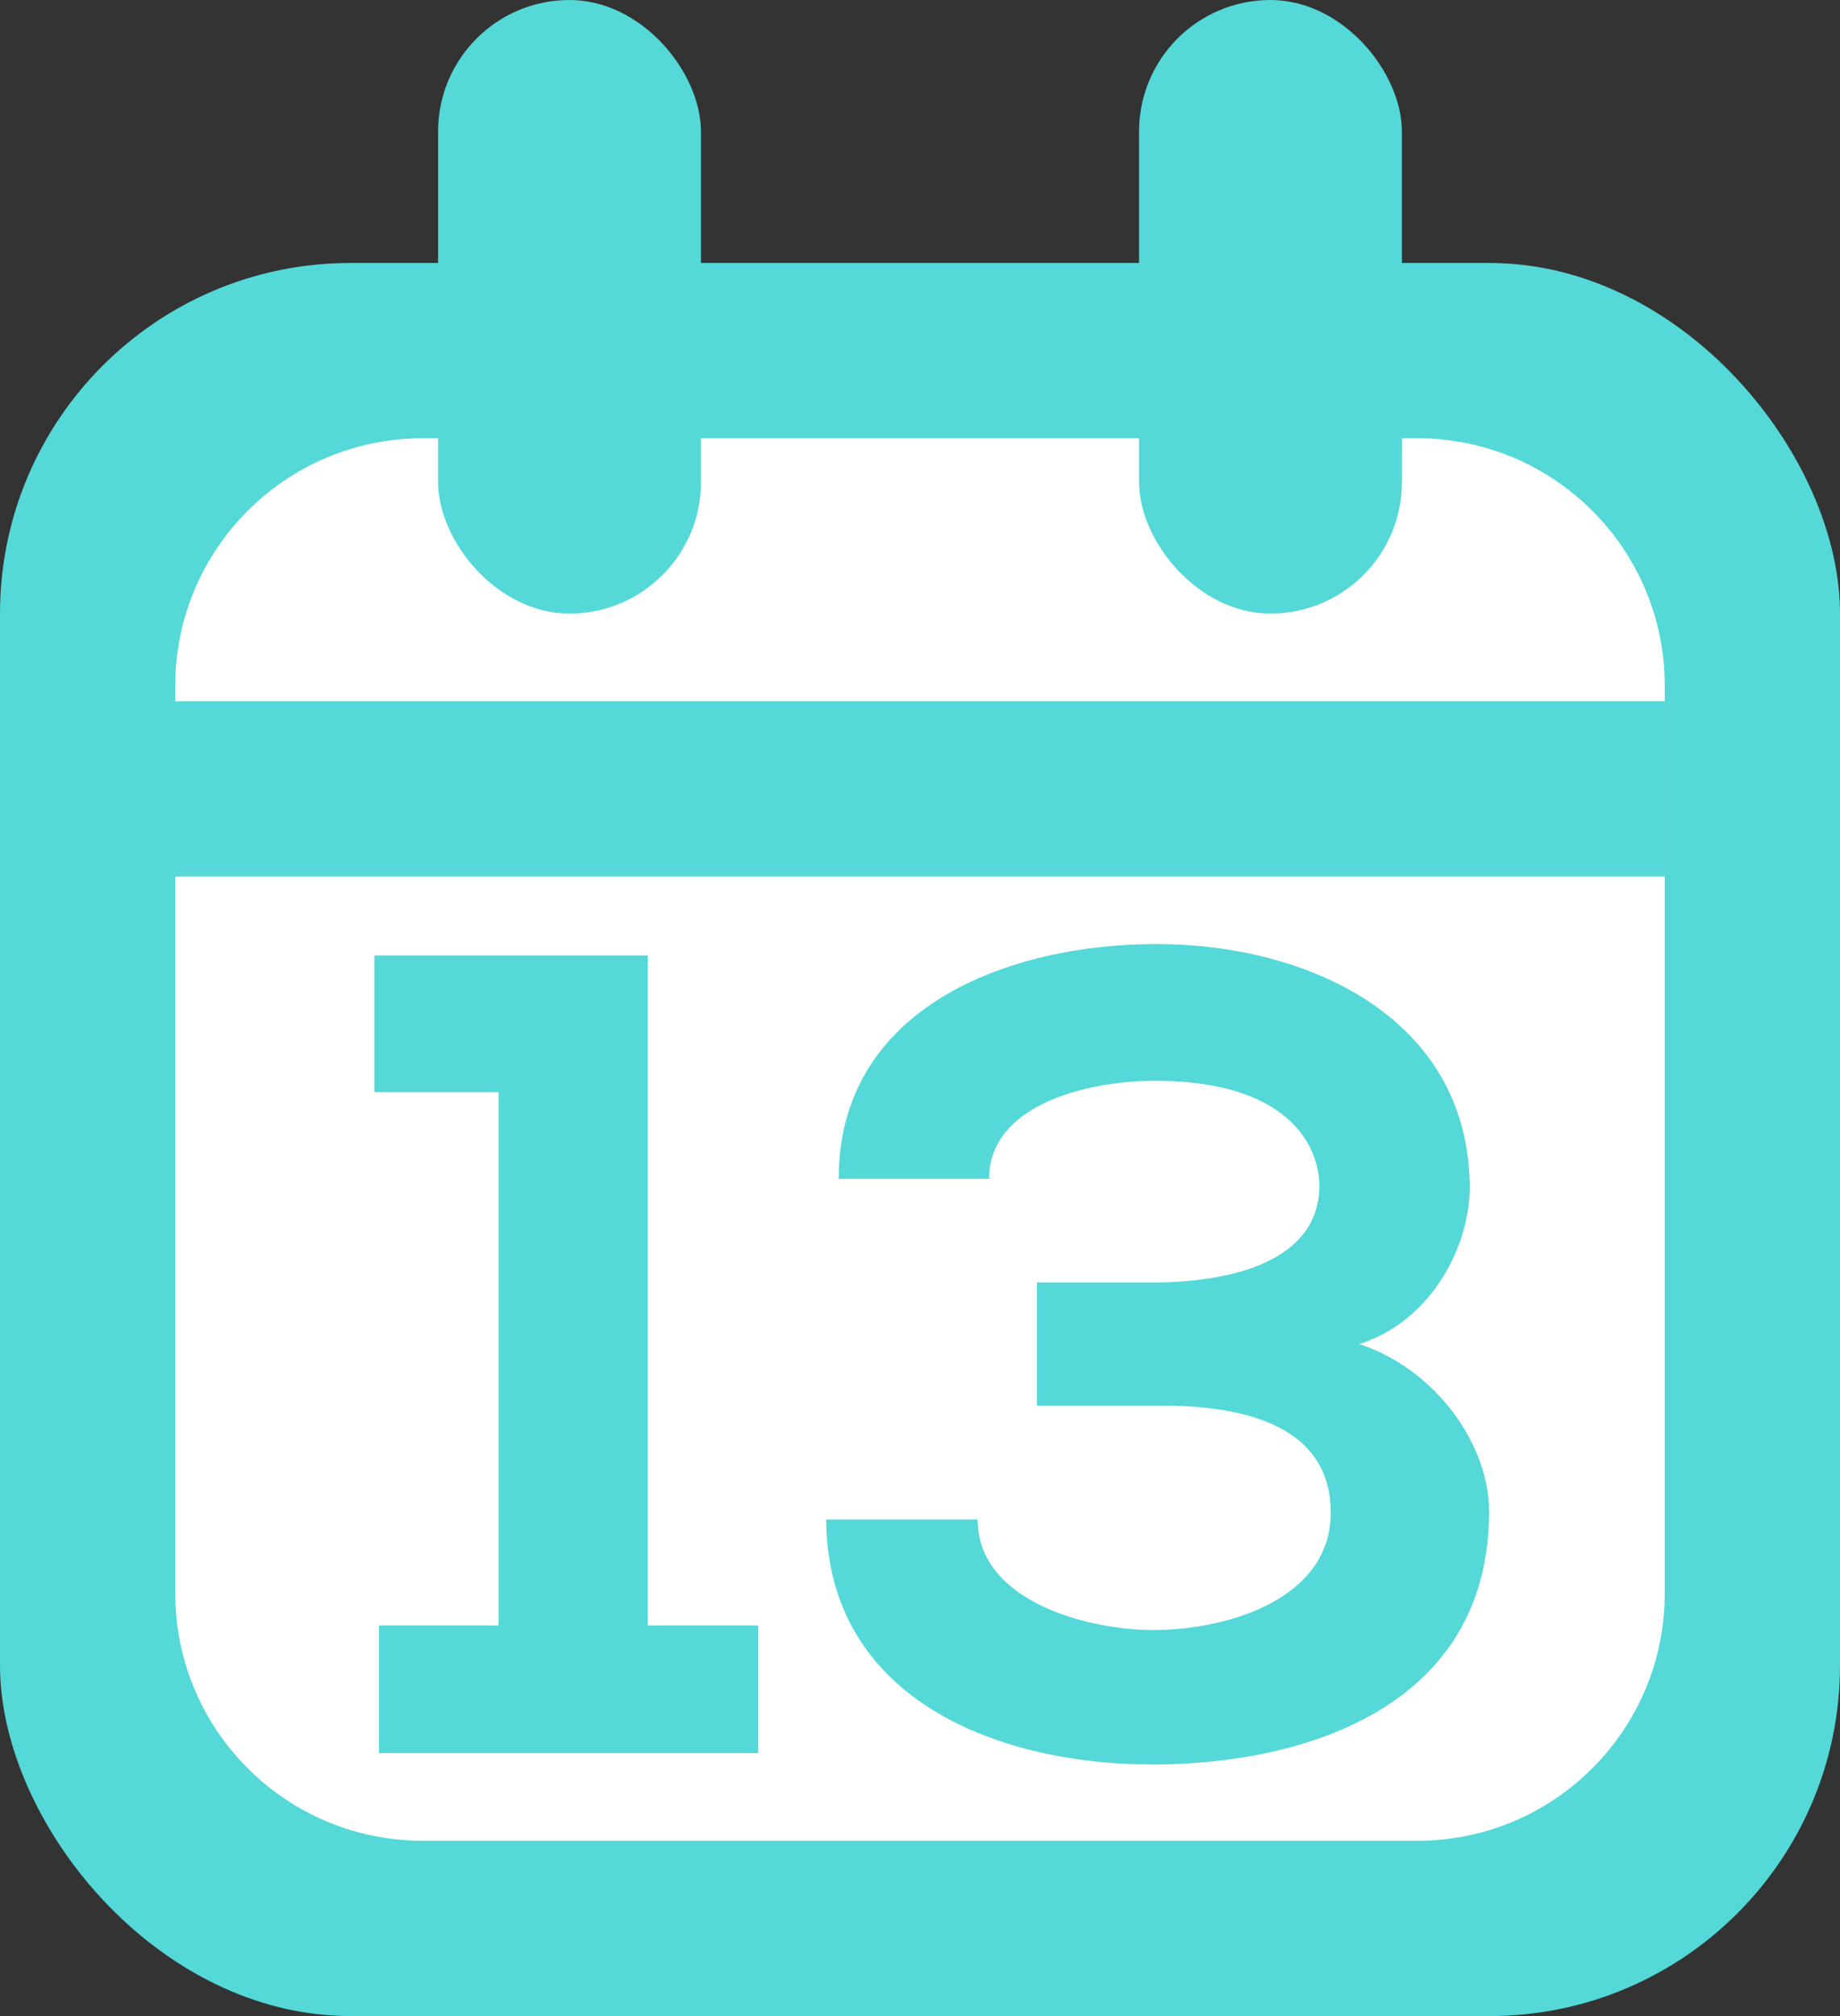 <svg width="21" height="23" viewBox="0 0 21 23" fill="none" xmlns="http://www.w3.org/2000/svg">
<rect x="0" y="0" width="21" height="23" fill="#333333" stroke="none"/>
<rect y="3" width="21" height="20" rx="4" fill="#54D8D8"/>
<path d="M2 7.824C2 6.264 3.264 5 4.824 5H16.177C17.736 5 19 6.264 19 7.824V18.177C19 19.736 17.736 21 16.177 21H4.824C3.264 21 2 19.736 2 18.177V7.824Z" fill="white"/>
<rect x="5" width="3" height="7" rx="1.5" fill="#54D8D8"/>
<rect x="13" width="3" height="7" rx="1.5" fill="#54D8D8"/>
<line x1="1" y1="9" x2="19" y2="9" stroke="#54D8D8" stroke-width="2" stroke-linejoin="bevel"/>
<path d="M4.325 20H8.654V18.544H7.393V10.9H4.273V12.46H5.69V18.544H4.325V20ZM13.251 16.035C14.889 16.035 15.188 16.711 15.188 17.257C15.188 18.232 14.031 18.596 13.16 18.596C12.419 18.596 11.158 18.271 11.158 17.335H9.429C9.442 19.402 11.418 20.13 13.147 20.13C14.902 20.13 16.995 19.467 16.995 17.244C16.995 16.477 16.384 15.619 15.513 15.333C16.306 15.086 16.774 14.254 16.774 13.539C16.761 11.602 14.915 10.77 13.199 10.77C11.522 10.77 9.572 11.485 9.572 13.448H11.288C11.288 12.616 12.38 12.33 13.186 12.33C14.642 12.33 15.058 13.019 15.058 13.539C15.045 14.384 14.07 14.631 13.147 14.631H11.834V16.035H13.251Z" fill="#54D8D8"/>
</svg>
